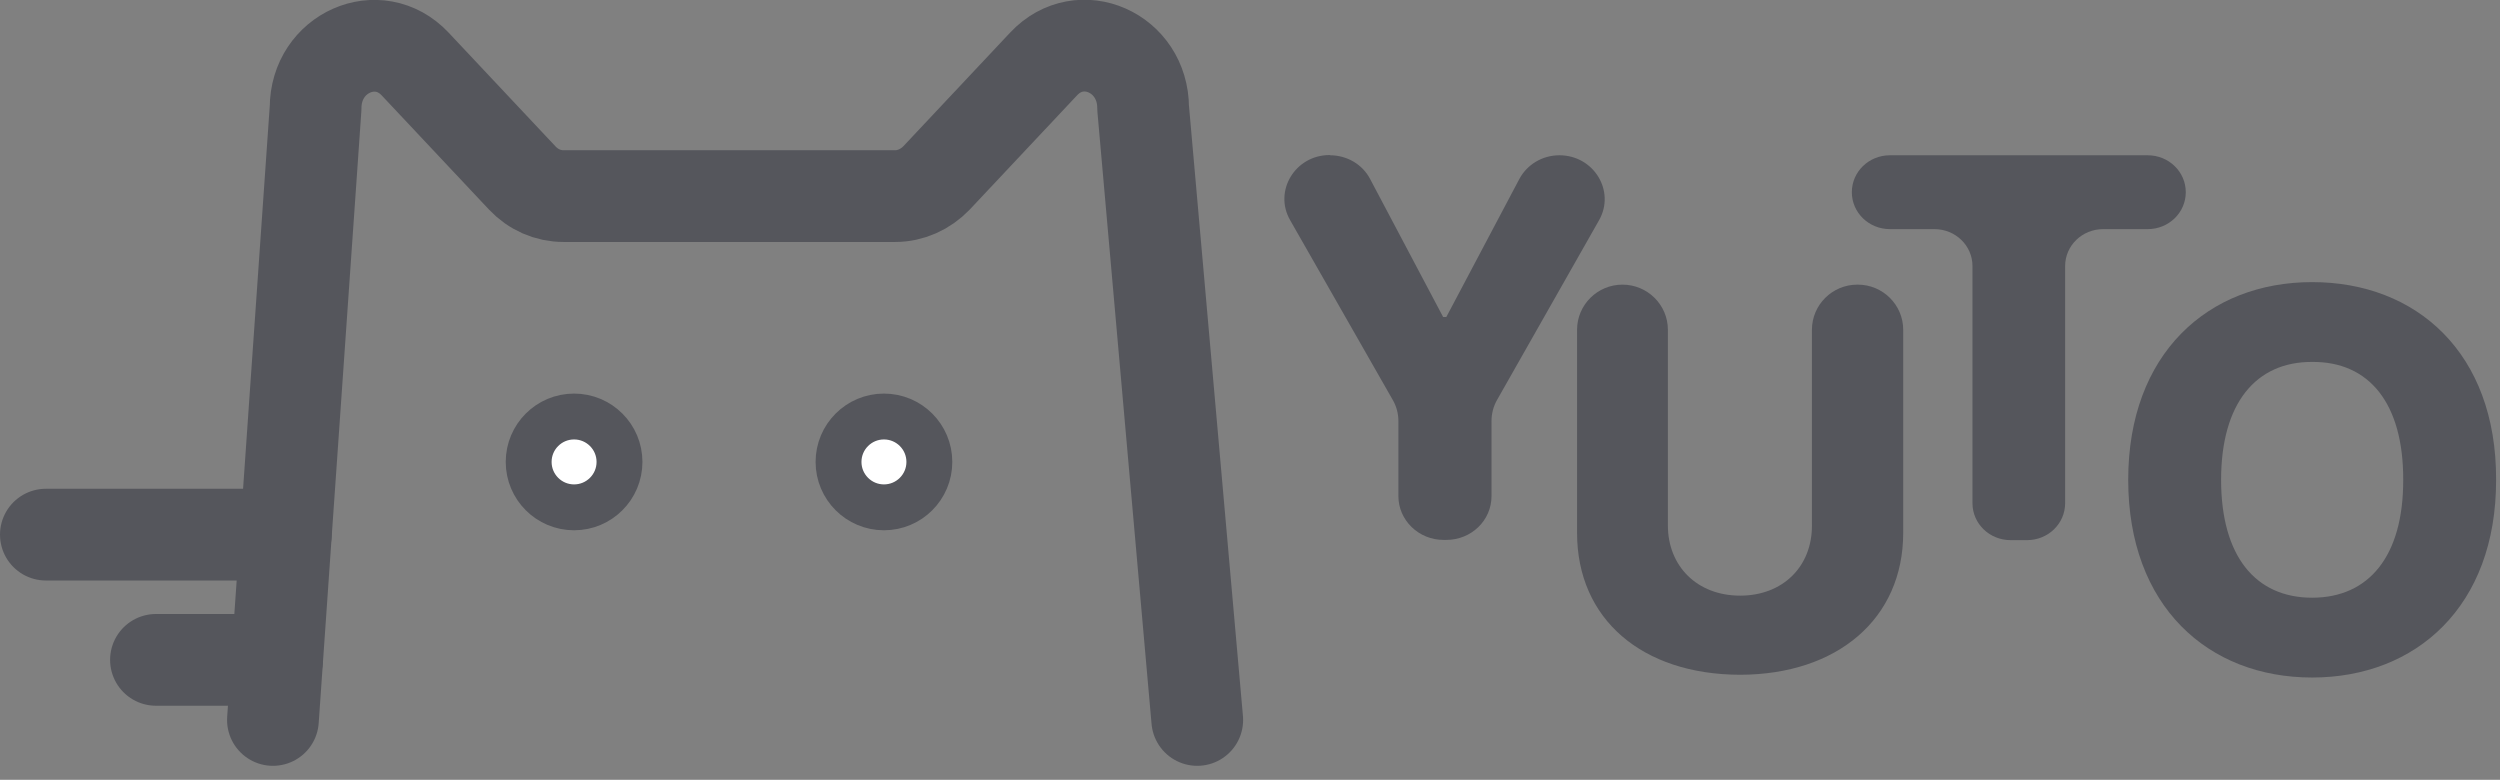 <svg width="109" height="34" viewBox="0 0 109 34" fill="none" xmlns="http://www.w3.org/2000/svg">
<rect x="0" y="0" width="109" height="34" fill="#808080" stroke="none"/>
<g clip-path="url(#clip0_73_122)">
<path d="M11.9 31.39L13.76 4.71C13.76 2.3 16.5 1.09 18.1 2.79L22.77 7.76C23.25 8.27 23.89 8.55 24.57 8.55H39.03C39.7 8.55 40.35 8.26 40.83 7.76L45.5 2.79C47.1 1.08 49.84 2.29 49.84 4.71L52.2 31.39" stroke="#55565C" stroke-width="4" stroke-linecap="round" stroke-linejoin="round"/>
<path d="M25.03 22.12C26.123 22.12 27.01 21.233 27.01 20.14C27.01 19.046 26.123 18.16 25.03 18.16C23.936 18.16 23.05 19.046 23.05 20.14C23.05 21.233 23.936 22.12 25.03 22.12Z" fill="white" stroke="#55565C" stroke-width="2" stroke-linecap="round" stroke-linejoin="round"/>
<path d="M38.54 22.12C39.634 22.12 40.52 21.233 40.52 20.14C40.52 19.046 39.634 18.16 38.54 18.16C37.447 18.16 36.56 19.046 36.56 20.14C36.56 21.233 37.447 22.12 38.54 22.12Z" fill="white" stroke="#55565C" stroke-width="2" stroke-linecap="round" stroke-linejoin="round"/>
<path d="M57.99 6.77C58.73 6.77 59.41 7.17 59.74 7.81L62.92 13.82H63.06L66.24 7.81C66.58 7.17 67.25 6.77 67.99 6.77C69.49 6.77 70.44 8.33 69.72 9.6L65.27 17.44C65.11 17.72 65.03 18.04 65.03 18.36V21.63C65.03 22.69 64.15 23.54 63.06 23.54H62.94C61.85 23.54 60.97 22.68 60.97 21.63V18.36C60.97 18.04 60.89 17.72 60.72 17.43L56.25 9.6C55.52 8.33 56.47 6.76 57.97 6.76H57.99V6.77Z" fill="#55565C"/>
<path d="M81 12.41C82.09 12.41 82.98 13.29 82.98 14.38V23.23C82.98 26.98 80.11 29.41 75.87 29.42C71.59 29.41 68.76 26.99 68.76 23.23V14.38C68.76 13.29 69.65 12.41 70.74 12.41C71.83 12.41 72.72 13.29 72.72 14.38V22.91C72.72 24.68 73.99 25.97 75.87 25.97C77.75 25.97 79.01 24.68 79 22.91V14.38C79 13.29 79.89 12.41 80.98 12.41H81Z" fill="#55565C"/>
<path d="M82.41 6.77H93.64C94.56 6.77 95.3 7.49 95.3 8.38C95.3 9.27 94.56 9.99 93.64 9.99H91.7C90.78 9.99 90.04 10.71 90.04 11.6V21.94C90.04 22.83 89.3 23.55 88.38 23.55H87.66C86.74 23.55 86 22.83 86 21.94V11.6C86 10.71 85.26 9.99 84.34 9.99H82.4C81.48 9.99 80.74 9.27 80.74 8.38C80.74 7.49 81.48 6.77 82.4 6.77H82.41Z" fill="#55565C"/>
<path d="M100.81 29.54C96.26 29.54 92.79 26.42 92.79 20.92C92.79 15.42 96.27 12.3 100.81 12.3C105.35 12.3 108.85 15.38 108.83 20.92C108.84 26.45 105.33 29.54 100.81 29.54ZM100.81 26.06C103.28 26.06 104.79 24.25 104.78 20.92C104.79 17.58 103.29 15.76 100.81 15.78C98.35 15.77 96.84 17.59 96.84 20.92C96.84 24.25 98.34 26.06 100.81 26.06Z" fill="#55565C"/>
<path d="M12.46 23.31H2" stroke="#55565C" stroke-width="4" stroke-linecap="round" stroke-linejoin="round"/>
<path d="M6.8 28.77H12.08" stroke="#55565C" stroke-width="4" stroke-linecap="round" stroke-linejoin="round"/>
</g>
<defs>
<clipPath id="clip0_73_122">
<rect width="108.84" height="33.39" fill="white"/>
</clipPath>
</defs>
</svg>
